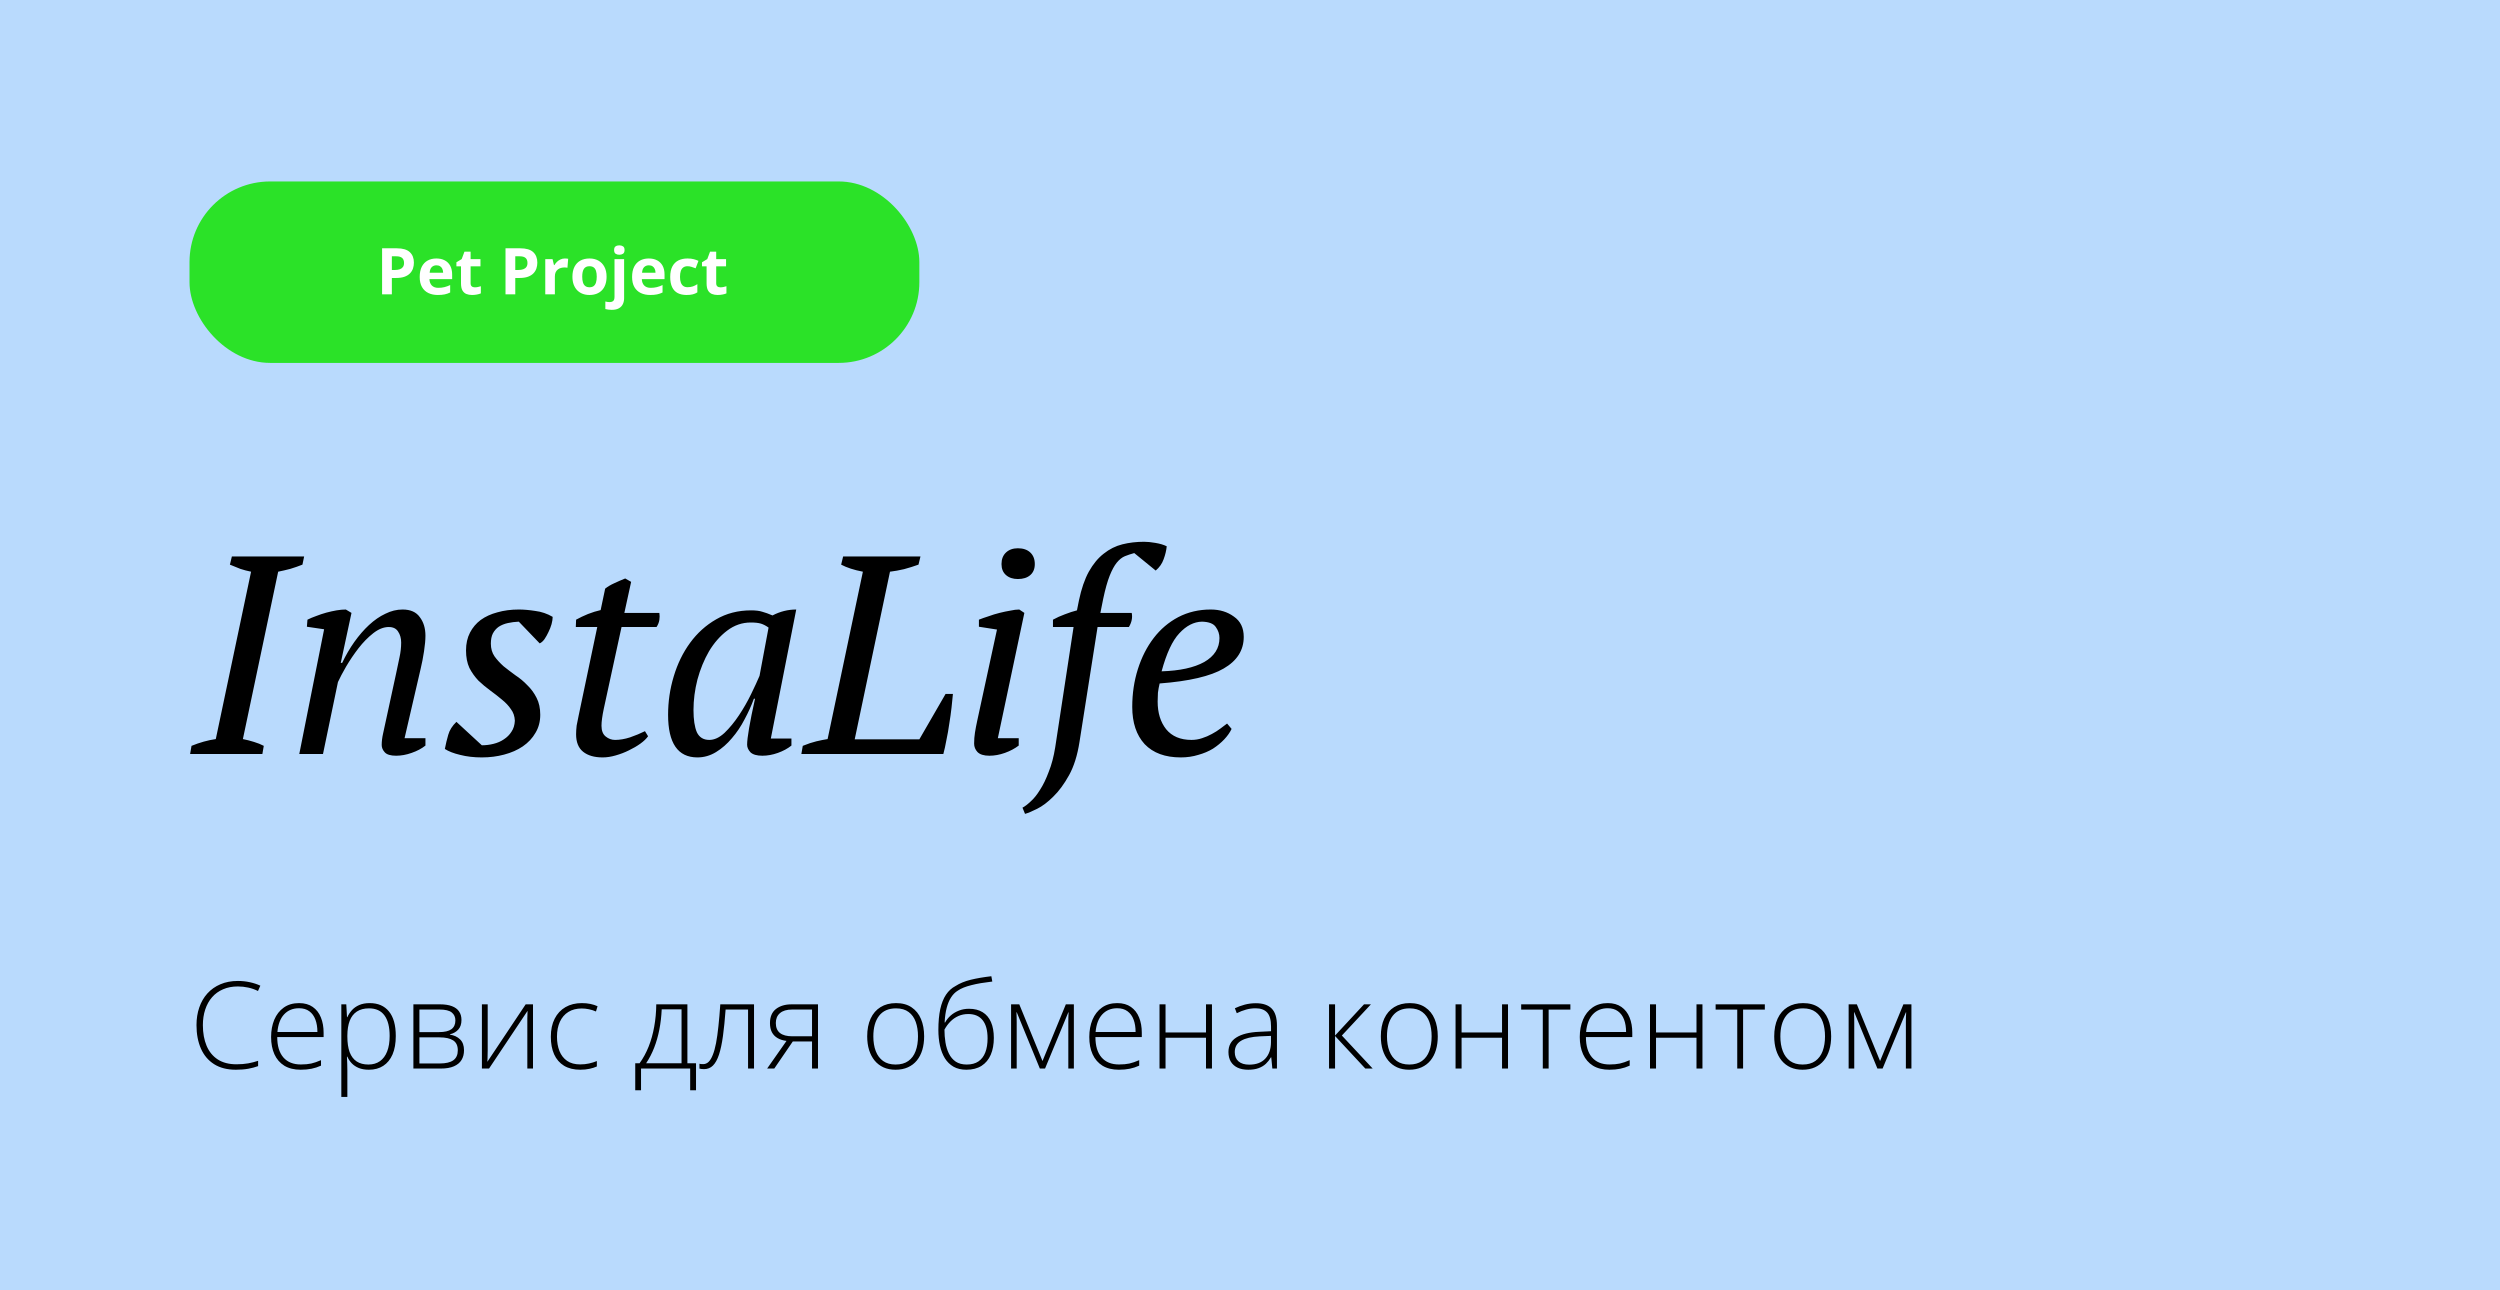 <svg width="620" height="320" viewBox="0 0 620 320" fill="none" xmlns="http://www.w3.org/2000/svg">
<rect width="620" height="320" fill="#B9DAFD"/>
<path d="M65.066 187H47.146L47.496 184.97C49.549 184.13 51.556 183.57 53.516 183.29L62.266 141.78C61.333 141.593 60.446 141.36 59.606 141.08C58.766 140.753 57.903 140.403 57.016 140.03L57.506 138H75.426L75.006 140.03C74.073 140.403 73.069 140.753 71.996 141.08C70.922 141.36 69.919 141.593 68.986 141.78L60.236 183.29C61.169 183.477 62.079 183.71 62.966 183.99C63.899 184.27 64.716 184.597 65.416 184.97L65.066 187ZM98.23 167.05C98.557 165.603 98.837 164.273 99.07 163.06C99.35 161.8 99.49 160.563 99.49 159.35C99.49 158.277 99.233 157.367 98.72 156.62C98.253 155.873 97.483 155.5 96.41 155.5C95.15 155.5 93.867 156.013 92.56 157.04C91.253 158.067 90.04 159.303 88.92 160.75C87.8 162.197 86.773 163.713 85.84 165.3C84.953 166.84 84.277 168.123 83.81 169.15L80.1 187H74.22L80.38 156.06L76.11 155.43L76.25 153.68C76.903 153.353 77.627 153.05 78.42 152.77C79.26 152.443 80.1 152.163 80.94 151.93C81.827 151.697 82.667 151.51 83.46 151.37C84.3 151.23 85.07 151.16 85.77 151.16L87.17 152L84.51 164.39H84.86C85.747 162.523 86.75 160.797 87.87 159.21C89.037 157.577 90.25 156.177 91.51 155.01C92.817 153.797 94.17 152.863 95.57 152.21C96.97 151.51 98.393 151.16 99.84 151.16C101.8 151.16 103.223 151.79 104.11 153.05C105.043 154.263 105.51 155.803 105.51 157.67C105.51 158.697 105.393 159.98 105.16 161.52C104.927 163.06 104.647 164.507 104.32 165.86L100.33 183.08H105.51V184.9C104.577 185.647 103.433 186.253 102.08 186.72C100.773 187.187 99.49 187.42 98.23 187.42C96.877 187.42 95.943 187.14 95.43 186.58C94.917 186.02 94.66 185.413 94.66 184.76C94.66 183.873 94.777 182.917 95.01 181.89C95.243 180.817 95.477 179.743 95.71 178.67L98.23 167.05ZM127.683 178.74C127.636 177.62 127.31 176.663 126.703 175.87C126.143 175.03 125.396 174.237 124.463 173.49C123.576 172.743 122.62 171.997 121.593 171.25C120.566 170.503 119.586 169.687 118.653 168.8C117.766 167.867 117.02 166.817 116.413 165.65C115.853 164.437 115.573 162.99 115.573 161.31C115.573 159.63 115.9 158.16 116.553 156.9C117.206 155.64 118.093 154.59 119.213 153.75C120.38 152.91 121.756 152.28 123.343 151.86C124.976 151.393 126.75 151.16 128.663 151.16C129.876 151.16 131.23 151.277 132.723 151.51C134.263 151.697 135.71 152.187 137.063 152.98C137.063 153.493 136.97 154.1 136.783 154.8C136.596 155.453 136.34 156.107 136.013 156.76C135.733 157.367 135.406 157.95 135.033 158.51C134.66 159.023 134.263 159.373 133.843 159.56L128.663 154.17C127.683 154.217 126.773 154.333 125.933 154.52C125.093 154.707 124.346 155.01 123.693 155.43C123.086 155.85 122.596 156.41 122.223 157.11C121.896 157.763 121.733 158.603 121.733 159.63C121.733 160.843 122.036 161.893 122.643 162.78C123.25 163.62 123.996 164.437 124.883 165.23C125.816 165.977 126.796 166.723 127.823 167.47C128.896 168.17 129.876 168.987 130.763 169.92C131.696 170.807 132.466 171.857 133.073 173.07C133.68 174.237 133.983 175.637 133.983 177.27C133.983 178.95 133.586 180.443 132.793 181.75C132.046 183.057 130.996 184.177 129.643 185.11C128.336 185.997 126.796 186.673 125.023 187.14C123.296 187.607 121.453 187.84 119.493 187.84C117.533 187.84 115.736 187.63 114.103 187.21C112.516 186.837 111.256 186.347 110.323 185.74C110.556 184.527 110.836 183.36 111.163 182.24C111.49 181.073 112.166 180 113.193 179.02L119.493 184.83C120.473 184.83 121.43 184.713 122.363 184.48C123.343 184.247 124.206 183.873 124.953 183.36C125.746 182.847 126.376 182.217 126.843 181.47C127.356 180.723 127.636 179.813 127.683 178.74ZM142.871 153.68C143.804 153.167 144.784 152.7 145.811 152.28C146.884 151.86 147.934 151.533 148.961 151.3L150.081 145.98C150.734 145.467 151.481 145.023 152.321 144.65C153.207 144.23 154.117 143.833 155.051 143.46L156.521 144.3L154.841 152H163.521C163.614 152.56 163.614 153.143 163.521 153.75C163.427 154.357 163.194 154.94 162.821 155.5H154.141L149.731 175.8C149.544 176.687 149.404 177.48 149.311 178.18C149.217 178.833 149.171 179.44 149.171 180C149.171 181.213 149.521 182.1 150.221 182.66C150.921 183.22 151.691 183.5 152.531 183.5C153.697 183.5 154.934 183.29 156.241 182.87C157.594 182.403 158.831 181.89 159.951 181.33L160.721 182.59C160.301 183.197 159.671 183.803 158.831 184.41C157.991 185.017 157.034 185.577 155.961 186.09C154.934 186.603 153.837 187.023 152.671 187.35C151.551 187.677 150.477 187.84 149.451 187.84C147.397 187.84 145.787 187.373 144.621 186.44C143.454 185.507 142.871 184.06 142.871 182.1C142.871 181.447 142.917 180.723 143.011 179.93C143.151 179.137 143.314 178.32 143.501 177.48L148.121 155.5H142.801L142.871 153.68ZM175.905 183.5C177.165 183.5 178.425 182.917 179.685 181.75C180.945 180.537 182.135 179.09 183.255 177.41C184.375 175.73 185.378 173.98 186.265 172.16C187.151 170.34 187.851 168.823 188.365 167.61L190.605 155.64C189.951 155.173 189.321 154.847 188.715 154.66C188.108 154.473 187.268 154.38 186.195 154.38C184.048 154.38 182.088 155.057 180.315 156.41C178.588 157.717 177.095 159.42 175.835 161.52C174.621 163.62 173.665 165.953 172.965 168.52C172.311 171.087 171.985 173.607 171.985 176.08C171.985 178.46 172.265 180.303 172.825 181.61C173.431 182.87 174.458 183.5 175.905 183.5ZM186.965 173.28C186.358 174.96 185.588 176.663 184.655 178.39C183.768 180.117 182.718 181.68 181.505 183.08C180.338 184.48 179.031 185.623 177.585 186.51C176.138 187.397 174.598 187.84 172.965 187.84C168.111 187.84 165.685 184.317 165.685 177.27C165.685 174.003 166.151 170.83 167.085 167.75C168.018 164.623 169.371 161.847 171.145 159.42C172.918 156.993 175.065 155.057 177.585 153.61C180.151 152.117 183.045 151.37 186.265 151.37C187.431 151.37 188.365 151.487 189.065 151.72C189.765 151.907 190.605 152.21 191.585 152.63C193.451 151.65 195.411 151.16 197.465 151.16L191.165 183.15H196.275V184.9C195.341 185.647 194.221 186.253 192.915 186.72C191.608 187.187 190.325 187.42 189.065 187.42C187.711 187.42 186.731 187.14 186.125 186.58C185.565 185.973 185.285 185.343 185.285 184.69C185.285 183.85 185.448 182.473 185.775 180.56C186.101 178.647 186.591 176.22 187.245 173.28H186.965ZM209.096 138H228.276L227.786 140.03C226.619 140.45 225.429 140.823 224.216 141.15C223.049 141.43 221.882 141.64 220.716 141.78L211.966 183.36H227.996L234.506 172.09H236.326C236.232 173.07 236.116 174.213 235.976 175.52C235.836 176.78 235.649 178.11 235.416 179.51C235.229 180.863 234.996 182.193 234.716 183.5C234.482 184.807 234.226 185.973 233.946 187H198.736L199.086 184.97C200.346 184.457 201.466 184.083 202.446 183.85C203.426 183.617 204.359 183.43 205.246 183.29L213.996 141.78C211.802 141.36 210.006 140.777 208.606 140.03L209.096 138ZM242.772 155.43V153.68C243.472 153.4 244.265 153.12 245.152 152.84C246.038 152.513 246.948 152.233 247.882 152C248.815 151.767 249.702 151.58 250.542 151.44C251.382 151.253 252.128 151.16 252.782 151.16L254.042 152L247.462 183.08H252.642V184.9C251.662 185.647 250.518 186.253 249.212 186.72C247.905 187.187 246.622 187.42 245.362 187.42C244.008 187.42 243.028 187.117 242.422 186.51C241.862 185.903 241.582 185.203 241.582 184.41C241.582 183.477 241.652 182.567 241.792 181.68C241.932 180.793 242.118 179.813 242.352 178.74L247.252 156.13L242.772 155.43ZM248.372 139.89C248.372 138.677 248.745 137.72 249.492 137.02C250.238 136.32 251.218 135.97 252.432 135.97C253.738 135.97 254.765 136.32 255.512 137.02C256.258 137.72 256.632 138.677 256.632 139.89C256.632 141.057 256.258 141.967 255.512 142.62C254.765 143.273 253.738 143.6 252.432 143.6C251.218 143.6 250.238 143.273 249.492 142.62C248.745 141.967 248.372 141.057 248.372 139.89ZM266.246 155.5H261.136V153.68C262.069 153.167 263.049 152.723 264.076 152.35C265.149 151.93 266.152 151.603 267.086 151.37L267.576 148.92C268.182 146.027 268.999 143.647 270.026 141.78C271.099 139.867 272.336 138.373 273.736 137.3C275.136 136.18 276.676 135.41 278.356 134.99C280.036 134.57 281.832 134.36 283.746 134.36C284.539 134.36 285.472 134.453 286.546 134.64C287.666 134.827 288.599 135.107 289.346 135.48C289.252 136.507 288.996 137.58 288.576 138.7C288.202 139.773 287.549 140.707 286.616 141.5L281.296 137.16C280.456 137.393 279.686 137.65 278.986 137.93C278.286 138.21 277.609 138.747 276.956 139.54C276.349 140.287 275.766 141.36 275.206 142.76C274.646 144.16 274.109 146.073 273.596 148.5L272.896 152H280.666C280.899 153.167 280.666 154.333 279.966 155.5H272.196L267.716 183.99C267.202 187.303 266.339 190.057 265.126 192.25C263.912 194.443 262.606 196.217 261.206 197.57C259.852 198.923 258.522 199.927 257.216 200.58C255.909 201.233 254.906 201.653 254.206 201.84L253.576 200.3C254.136 200.02 254.812 199.507 255.606 198.76C256.399 198.06 257.169 197.103 257.916 195.89C258.709 194.677 259.432 193.183 260.086 191.41C260.786 189.683 261.322 187.653 261.696 185.32L266.246 155.5ZM305.437 180.77C305.017 181.657 304.41 182.52 303.617 183.36C302.824 184.2 301.89 184.97 300.817 185.67C299.744 186.323 298.53 186.837 297.177 187.21C295.824 187.63 294.377 187.84 292.837 187.84C288.964 187.84 285.977 186.743 283.877 184.55C281.824 182.31 280.797 179.23 280.797 175.31C280.797 171.997 281.264 168.87 282.197 165.93C283.13 162.99 284.437 160.423 286.117 158.23C287.797 156.037 289.827 154.31 292.207 153.05C294.634 151.79 297.317 151.16 300.257 151.16C302.497 151.16 304.41 151.743 305.997 152.91C307.63 154.03 308.447 155.71 308.447 157.95C308.447 161.263 306.79 163.877 303.477 165.79C300.21 167.703 294.914 168.94 287.587 169.5C287.4 170.293 287.26 171.063 287.167 171.81C287.12 172.557 287.097 173.28 287.097 173.98C287.097 176.78 287.797 179.067 289.197 180.84C290.644 182.613 292.744 183.5 295.497 183.5C296.384 183.5 297.247 183.36 298.087 183.08C298.974 182.8 299.79 182.45 300.537 182.03C301.33 181.61 302.03 181.167 302.637 180.7C303.29 180.233 303.85 179.813 304.317 179.44L305.437 180.77ZM298.087 154.17C296.08 154.217 294.214 155.173 292.487 157.04C290.76 158.86 289.29 162.01 288.077 166.49C292.604 166.35 296.127 165.58 298.647 164.18C301.167 162.733 302.427 160.75 302.427 158.23C302.427 157.25 302.124 156.34 301.517 155.5C300.957 154.66 299.814 154.217 298.087 154.17Z" fill="black"/>
<path d="M58.985 244.639C57.618 244.639 56.398 244.873 55.323 245.342C54.249 245.801 53.341 246.455 52.599 247.305C51.856 248.154 51.29 249.17 50.899 250.352C50.509 251.523 50.313 252.817 50.313 254.233C50.313 256.187 50.621 257.896 51.236 259.36C51.852 260.815 52.774 261.943 54.005 262.744C55.245 263.545 56.788 263.945 58.634 263.945C59.708 263.945 60.685 263.867 61.563 263.711C62.442 263.545 63.258 263.335 64.01 263.081V264.399C63.297 264.663 62.491 264.878 61.593 265.044C60.704 265.21 59.669 265.293 58.487 265.293C56.349 265.293 54.552 264.834 53.097 263.916C51.651 262.998 50.562 261.709 49.83 260.049C49.098 258.389 48.731 256.45 48.731 254.233C48.731 252.642 48.961 251.182 49.42 249.854C49.879 248.516 50.548 247.358 51.427 246.382C52.315 245.396 53.395 244.634 54.664 244.097C55.934 243.55 57.379 243.276 59 243.276C60.025 243.276 61.002 243.379 61.93 243.584C62.867 243.779 63.746 244.067 64.566 244.448L63.98 245.767C63.19 245.376 62.379 245.093 61.549 244.917C60.719 244.731 59.864 244.639 58.985 244.639ZM74.176 248.77C75.533 248.77 76.661 249.087 77.56 249.722C78.468 250.356 79.142 251.226 79.581 252.329C80.03 253.433 80.255 254.697 80.255 256.123V257.192H68.756C68.756 259.38 69.259 261.06 70.265 262.231C71.28 263.403 72.731 263.989 74.615 263.989C75.602 263.989 76.456 263.911 77.179 263.755C77.911 263.589 78.722 263.311 79.61 262.92V264.282C78.829 264.634 78.048 264.888 77.267 265.044C76.485 265.21 75.587 265.293 74.571 265.293C72.96 265.293 71.607 264.961 70.514 264.297C69.43 263.623 68.609 262.676 68.053 261.455C67.506 260.234 67.232 258.809 67.232 257.178C67.232 255.586 67.496 254.155 68.023 252.886C68.561 251.616 69.342 250.615 70.367 249.883C71.402 249.141 72.672 248.77 74.176 248.77ZM74.161 250.044C72.638 250.044 71.402 250.552 70.455 251.567C69.518 252.573 68.966 254.028 68.8 255.933H78.717C78.717 254.771 78.551 253.745 78.219 252.856C77.887 251.968 77.384 251.279 76.71 250.791C76.046 250.293 75.196 250.044 74.161 250.044ZM91.695 248.77C93.746 248.77 95.333 249.458 96.456 250.835C97.589 252.212 98.155 254.243 98.155 256.929C98.155 258.726 97.887 260.249 97.35 261.499C96.812 262.739 96.046 263.682 95.05 264.326C94.064 264.971 92.877 265.293 91.49 265.293C90.533 265.293 89.698 265.151 88.985 264.868C88.282 264.575 87.696 264.185 87.228 263.696C86.759 263.198 86.397 262.651 86.144 262.056H86.041C86.07 262.612 86.095 263.193 86.114 263.799C86.134 264.404 86.144 264.976 86.144 265.513V272.046H84.649V249.077H85.88L86.056 252.256H86.144C86.407 251.65 86.778 251.079 87.257 250.542C87.735 250.005 88.341 249.575 89.073 249.253C89.806 248.931 90.68 248.77 91.695 248.77ZM91.505 250.073C90.304 250.073 89.303 250.337 88.502 250.864C87.711 251.382 87.12 252.144 86.73 253.149C86.349 254.146 86.153 255.366 86.144 256.812V257.061C86.144 258.613 86.334 259.907 86.715 260.942C87.106 261.968 87.686 262.734 88.458 263.242C89.239 263.75 90.206 264.004 91.358 264.004C92.491 264.004 93.448 263.726 94.23 263.169C95.011 262.612 95.606 261.807 96.017 260.752C96.427 259.697 96.632 258.418 96.632 256.914C96.632 254.678 96.202 252.979 95.343 251.816C94.493 250.654 93.214 250.073 91.505 250.073ZM114.444 252.959C114.444 253.965 114.181 254.756 113.653 255.332C113.136 255.908 112.447 256.299 111.588 256.504V256.592C112.633 256.748 113.473 257.144 114.107 257.778C114.752 258.403 115.074 259.302 115.074 260.474C115.074 261.401 114.869 262.202 114.459 262.876C114.049 263.55 113.419 264.072 112.569 264.443C111.729 264.814 110.65 265 109.332 265H102.521V249.077H109.156C110.328 249.077 111.305 249.229 112.086 249.531C112.867 249.824 113.453 250.259 113.844 250.835C114.244 251.401 114.444 252.109 114.444 252.959ZM113.536 260.474C113.536 259.331 113.15 258.511 112.379 258.013C111.607 257.515 110.475 257.266 108.98 257.266H104.015V263.74H109.068C110.562 263.74 111.681 263.477 112.423 262.949C113.165 262.412 113.536 261.587 113.536 260.474ZM112.936 253.076C112.936 252.236 112.638 251.577 112.042 251.099C111.446 250.61 110.436 250.366 109.01 250.366H104.015V255.962H108.863C110.27 255.962 111.3 255.723 111.954 255.244C112.608 254.756 112.936 254.033 112.936 253.076ZM120.948 249.077V260.518C120.948 260.742 120.943 260.972 120.934 261.206C120.934 261.44 120.929 261.68 120.919 261.924C120.919 262.168 120.914 262.407 120.904 262.642C120.895 262.876 120.88 263.105 120.86 263.33L130.367 249.077H132.184V265H130.777V253.457C130.777 253.164 130.777 252.861 130.777 252.549C130.787 252.227 130.797 251.909 130.807 251.597C130.816 251.274 130.826 250.972 130.836 250.688L121.285 265H119.513V249.077H120.948ZM143.902 265.293C142.32 265.293 140.982 264.966 139.889 264.312C138.805 263.647 137.984 262.705 137.428 261.484C136.881 260.254 136.607 258.799 136.607 257.119C136.607 255.371 136.925 253.877 137.56 252.637C138.194 251.387 139.088 250.43 140.24 249.766C141.393 249.102 142.745 248.77 144.298 248.77C145.06 248.77 145.768 248.838 146.422 248.975C147.076 249.111 147.667 249.302 148.194 249.546L147.799 250.85C147.252 250.605 146.671 250.42 146.056 250.293C145.44 250.166 144.85 250.103 144.283 250.103C142.975 250.103 141.861 250.391 140.943 250.967C140.035 251.533 139.337 252.344 138.849 253.398C138.37 254.443 138.131 255.679 138.131 257.104C138.131 258.442 138.336 259.629 138.746 260.664C139.156 261.689 139.786 262.5 140.636 263.096C141.485 263.682 142.574 263.975 143.902 263.975C144.674 263.975 145.406 263.896 146.1 263.74C146.803 263.584 147.442 263.384 148.019 263.14V264.487C147.501 264.722 146.9 264.912 146.217 265.059C145.543 265.215 144.771 265.293 143.902 265.293ZM170.475 249.077V263.696H172.613V270.391H171.163V265H158.976V270.391H157.54V263.696H158.609C159.508 262.456 160.26 261.074 160.865 259.551C161.471 258.027 161.93 256.387 162.242 254.629C162.564 252.861 162.735 251.011 162.755 249.077H170.475ZM169.024 250.322H164.103C164.024 252.07 163.829 253.745 163.517 255.347C163.204 256.938 162.774 258.438 162.228 259.844C161.681 261.24 161.017 262.524 160.235 263.696H169.024V250.322ZM186.998 265H185.519V250.366H179.952C179.767 252.876 179.547 255.063 179.293 256.929C179.039 258.784 178.712 260.322 178.312 261.543C177.911 262.754 177.413 263.657 176.817 264.253C176.222 264.849 175.484 265.146 174.605 265.146C174.352 265.146 174.127 265.132 173.932 265.103C173.736 265.083 173.58 265.054 173.463 265.015V263.813C173.58 263.843 173.712 263.867 173.858 263.887C174.005 263.896 174.186 263.901 174.4 263.901C174.898 263.901 175.343 263.716 175.733 263.345C176.124 262.964 176.471 262.388 176.773 261.616C177.086 260.845 177.354 259.873 177.579 258.701C177.804 257.52 177.999 256.128 178.165 254.526C178.341 252.925 178.497 251.108 178.634 249.077H186.998V265ZM192.022 265H190.25L195.055 258.145C194.186 258.037 193.443 257.803 192.828 257.441C192.213 257.08 191.744 256.592 191.422 255.977C191.109 255.361 190.953 254.614 190.953 253.735C190.953 252.173 191.446 251.006 192.433 250.234C193.429 249.463 194.713 249.077 196.285 249.077H202.862V265H201.383V258.291H196.607L192.022 265ZM192.403 253.706C192.403 254.81 192.745 255.635 193.429 256.182C194.112 256.729 195.143 257.002 196.52 257.002H201.383V250.366H196.446C195.118 250.366 194.112 250.664 193.429 251.26C192.745 251.846 192.403 252.661 192.403 253.706ZM229.186 257.017C229.186 258.247 229.034 259.37 228.731 260.386C228.429 261.392 227.979 262.261 227.384 262.993C226.788 263.726 226.046 264.292 225.157 264.692C224.278 265.093 223.253 265.293 222.081 265.293C220.968 265.293 219.977 265.098 219.107 264.707C218.238 264.307 217.501 263.74 216.896 263.008C216.3 262.275 215.846 261.406 215.533 260.4C215.221 259.385 215.064 258.257 215.064 257.017C215.064 255.308 215.348 253.838 215.914 252.607C216.49 251.367 217.311 250.42 218.375 249.766C219.449 249.102 220.733 248.77 222.228 248.77C223.771 248.77 225.055 249.121 226.08 249.824C227.115 250.518 227.892 251.484 228.409 252.725C228.927 253.965 229.186 255.396 229.186 257.017ZM216.588 257.017C216.588 258.413 216.788 259.634 217.188 260.679C217.589 261.724 218.194 262.539 219.005 263.125C219.825 263.711 220.86 264.004 222.11 264.004C223.39 264.004 224.439 263.711 225.26 263.125C226.08 262.539 226.686 261.719 227.076 260.664C227.467 259.609 227.662 258.394 227.662 257.017C227.662 255.679 227.477 254.487 227.105 253.442C226.734 252.397 226.148 251.577 225.348 250.981C224.547 250.376 223.502 250.073 222.213 250.073C220.367 250.073 218.966 250.688 218.009 251.919C217.062 253.149 216.588 254.849 216.588 257.017ZM232.716 255.435C232.716 253.433 232.872 251.709 233.185 250.264C233.507 248.818 233.98 247.627 234.605 246.689C235.24 245.742 236.026 245.024 236.964 244.536C238.009 243.862 239.264 243.345 240.729 242.983C242.203 242.622 243.912 242.329 245.855 242.104L246.09 243.423C245.074 243.54 244.132 243.672 243.263 243.818C242.403 243.965 241.617 244.131 240.904 244.316C240.191 244.492 239.552 244.692 238.985 244.917C238.429 245.142 237.945 245.396 237.535 245.679C236.891 246.069 236.339 246.621 235.88 247.334C235.421 248.037 235.055 248.906 234.781 249.941C234.508 250.977 234.337 252.188 234.269 253.574H234.386C234.747 252.92 235.216 252.339 235.792 251.831C236.378 251.323 237.052 250.923 237.813 250.63C238.575 250.327 239.41 250.176 240.318 250.176C241.656 250.176 242.779 250.459 243.688 251.025C244.605 251.582 245.299 252.402 245.768 253.486C246.236 254.561 246.471 255.869 246.471 257.412C246.471 258.994 246.217 260.381 245.709 261.572C245.201 262.754 244.439 263.672 243.424 264.326C242.418 264.971 241.158 265.293 239.645 265.293C238.414 265.293 237.359 265.044 236.48 264.546C235.602 264.038 234.884 263.34 234.327 262.451C233.78 261.553 233.375 260.508 233.111 259.316C232.848 258.115 232.716 256.821 232.716 255.435ZM239.762 264.004C240.934 264.004 241.9 263.745 242.662 263.228C243.424 262.7 243.99 261.953 244.361 260.986C244.732 260.01 244.918 258.853 244.918 257.515C244.918 255.532 244.513 254.033 243.702 253.018C242.892 251.992 241.705 251.479 240.143 251.479C239.234 251.479 238.409 251.646 237.667 251.978C236.925 252.31 236.266 252.769 235.689 253.354C235.123 253.931 234.635 254.595 234.225 255.347C234.225 256.431 234.308 257.49 234.474 258.525C234.64 259.551 234.928 260.479 235.338 261.309C235.748 262.139 236.31 262.798 237.022 263.286C237.745 263.765 238.658 264.004 239.762 264.004ZM266.319 249.077V265H264.942V253.545C264.942 253.115 264.947 252.705 264.957 252.314C264.977 251.924 264.996 251.504 265.016 251.055H264.942L259.171 265H257.882L252.154 251.04H252.081C252.101 251.489 252.115 251.914 252.125 252.314C252.135 252.705 252.14 253.145 252.14 253.633V265H250.748V249.077H252.784L258.541 263.14L264.327 249.077H266.319ZM277.086 248.77C278.443 248.77 279.571 249.087 280.47 249.722C281.378 250.356 282.052 251.226 282.491 252.329C282.94 253.433 283.165 254.697 283.165 256.123V257.192H271.666C271.666 259.38 272.169 261.06 273.175 262.231C274.19 263.403 275.641 263.989 277.525 263.989C278.512 263.989 279.366 263.911 280.089 263.755C280.821 263.589 281.632 263.311 282.521 262.92V264.282C281.739 264.634 280.958 264.888 280.177 265.044C279.396 265.21 278.497 265.293 277.481 265.293C275.87 265.293 274.518 264.961 273.424 264.297C272.34 263.623 271.52 262.676 270.963 261.455C270.416 260.234 270.143 258.809 270.143 257.178C270.143 255.586 270.406 254.155 270.934 252.886C271.471 251.616 272.252 250.615 273.277 249.883C274.312 249.141 275.582 248.77 277.086 248.77ZM277.071 250.044C275.548 250.044 274.312 250.552 273.365 251.567C272.428 252.573 271.876 254.028 271.71 255.933H281.627C281.627 254.771 281.461 253.745 281.129 252.856C280.797 251.968 280.294 251.279 279.62 250.791C278.956 250.293 278.106 250.044 277.071 250.044ZM289.054 249.077V256.05H299.088V249.077H300.567V265H299.088V257.354H289.054V265H287.56V249.077H289.054ZM311.451 248.799C313.199 248.799 314.508 249.238 315.377 250.117C316.246 250.996 316.681 252.397 316.681 254.321V265H315.538L315.274 262.217H315.187C314.845 262.812 314.43 263.345 313.941 263.813C313.453 264.272 312.853 264.634 312.14 264.897C311.437 265.161 310.577 265.293 309.562 265.293C308.536 265.293 307.657 265.122 306.925 264.78C306.202 264.438 305.641 263.94 305.24 263.286C304.85 262.632 304.654 261.836 304.654 260.898C304.654 259.316 305.309 258.115 306.617 257.295C307.926 256.465 309.806 255.996 312.257 255.889L315.216 255.742V254.585C315.216 252.954 314.894 251.792 314.249 251.099C313.604 250.405 312.652 250.059 311.393 250.059C310.572 250.059 309.781 250.166 309.02 250.381C308.268 250.586 307.501 250.884 306.72 251.274L306.251 250.044C307.013 249.683 307.828 249.385 308.697 249.15C309.576 248.916 310.494 248.799 311.451 248.799ZM315.201 256.899L312.418 257.017C310.396 257.114 308.858 257.476 307.804 258.101C306.749 258.726 306.222 259.663 306.222 260.913C306.222 261.919 306.534 262.69 307.159 263.228C307.794 263.765 308.673 264.033 309.796 264.033C311.544 264.033 312.877 263.535 313.795 262.539C314.723 261.543 315.191 260.186 315.201 258.467V256.899ZM338.272 249.077H339.986L332.779 256.812L340.426 265H338.595L331.095 256.929V265H329.601V249.077H331.095V256.812L338.272 249.077ZM356.568 257.017C356.568 258.247 356.417 259.37 356.114 260.386C355.812 261.392 355.362 262.261 354.767 262.993C354.171 263.726 353.429 264.292 352.54 264.692C351.661 265.093 350.636 265.293 349.464 265.293C348.351 265.293 347.359 265.098 346.49 264.707C345.621 264.307 344.884 263.74 344.278 263.008C343.683 262.275 343.229 261.406 342.916 260.4C342.604 259.385 342.447 258.257 342.447 257.017C342.447 255.308 342.73 253.838 343.297 252.607C343.873 251.367 344.693 250.42 345.758 249.766C346.832 249.102 348.116 248.77 349.61 248.77C351.153 248.77 352.438 249.121 353.463 249.824C354.498 250.518 355.274 251.484 355.792 252.725C356.31 253.965 356.568 255.396 356.568 257.017ZM343.971 257.017C343.971 258.413 344.171 259.634 344.571 260.679C344.972 261.724 345.577 262.539 346.388 263.125C347.208 263.711 348.243 264.004 349.493 264.004C350.772 264.004 351.822 263.711 352.643 263.125C353.463 262.539 354.068 261.719 354.459 260.664C354.85 259.609 355.045 258.394 355.045 257.017C355.045 255.679 354.859 254.487 354.488 253.442C354.117 252.397 353.531 251.577 352.73 250.981C351.93 250.376 350.885 250.073 349.596 250.073C347.75 250.073 346.349 250.688 345.392 251.919C344.444 253.149 343.971 254.849 343.971 257.017ZM362.472 249.077V256.05H372.506V249.077H373.985V265H372.506V257.354H362.472V265H360.978V249.077H362.472ZM389.454 250.381H384.063V265H382.613V250.381H377.252V249.077H389.454V250.381ZM398.727 248.77C400.084 248.77 401.212 249.087 402.11 249.722C403.019 250.356 403.692 251.226 404.132 252.329C404.581 253.433 404.806 254.697 404.806 256.123V257.192H393.307C393.307 259.38 393.81 261.06 394.815 262.231C395.831 263.403 397.281 263.989 399.166 263.989C400.152 263.989 401.007 263.911 401.729 263.755C402.462 263.589 403.272 263.311 404.161 262.92V264.282C403.38 264.634 402.599 264.888 401.817 265.044C401.036 265.21 400.138 265.293 399.122 265.293C397.511 265.293 396.158 264.961 395.064 264.297C393.98 263.623 393.16 262.676 392.604 261.455C392.057 260.234 391.783 258.809 391.783 257.178C391.783 255.586 392.047 254.155 392.574 252.886C393.111 251.616 393.893 250.615 394.918 249.883C395.953 249.141 397.223 248.77 398.727 248.77ZM398.712 250.044C397.188 250.044 395.953 250.552 395.006 251.567C394.068 252.573 393.517 254.028 393.351 255.933H403.268C403.268 254.771 403.102 253.745 402.77 252.856C402.438 251.968 401.935 251.279 401.261 250.791C400.597 250.293 399.747 250.044 398.712 250.044ZM410.694 249.077V256.05H420.729V249.077H422.208V265H420.729V257.354H410.694V265H409.2V249.077H410.694ZM437.677 250.381H432.286V265H430.836V250.381H425.475V249.077H437.677V250.381ZM454.127 257.017C454.127 258.247 453.976 259.37 453.673 260.386C453.37 261.392 452.921 262.261 452.325 262.993C451.729 263.726 450.987 264.292 450.099 264.692C449.22 265.093 448.194 265.293 447.022 265.293C445.909 265.293 444.918 265.098 444.049 264.707C443.18 264.307 442.442 263.74 441.837 263.008C441.241 262.275 440.787 261.406 440.475 260.4C440.162 259.385 440.006 258.257 440.006 257.017C440.006 255.308 440.289 253.838 440.855 252.607C441.432 251.367 442.252 250.42 443.316 249.766C444.391 249.102 445.675 248.77 447.169 248.77C448.712 248.77 449.996 249.121 451.021 249.824C452.057 250.518 452.833 251.484 453.351 252.725C453.868 253.965 454.127 255.396 454.127 257.017ZM441.529 257.017C441.529 258.413 441.729 259.634 442.13 260.679C442.53 261.724 443.136 262.539 443.946 263.125C444.767 263.711 445.802 264.004 447.052 264.004C448.331 264.004 449.381 263.711 450.201 263.125C451.021 262.539 451.627 261.719 452.018 260.664C452.408 259.609 452.604 258.394 452.604 257.017C452.604 255.679 452.418 254.487 452.047 253.442C451.676 252.397 451.09 251.577 450.289 250.981C449.488 250.376 448.443 250.073 447.154 250.073C445.309 250.073 443.907 250.688 442.95 251.919C442.003 253.149 441.529 254.849 441.529 257.017ZM474.034 249.077V265H472.657V253.545C472.657 253.115 472.662 252.705 472.672 252.314C472.691 251.924 472.711 251.504 472.73 251.055H472.657L466.886 265H465.597L459.869 251.04H459.796C459.815 251.489 459.83 251.914 459.84 252.314C459.85 252.705 459.854 253.145 459.854 253.633V265H458.463V249.077H460.499L466.256 263.14L472.042 249.077H474.034Z" fill="black"/>
<rect x="47" y="45" width="181" height="45" rx="20" fill="#2BE228"/>
<path d="M98.406 61.578C99.88 61.578 100.956 61.896 101.633 62.531C102.31 63.161 102.648 64.031 102.648 65.141C102.648 65.641 102.573 66.12 102.422 66.578C102.271 67.031 102.023 67.435 101.68 67.789C101.341 68.143 100.888 68.424 100.32 68.633C99.753 68.836 99.052 68.938 98.219 68.938H97.18V73H94.758V61.578H98.406ZM98.281 63.562H97.18V66.953H97.977C98.43 66.953 98.823 66.893 99.156 66.773C99.49 66.654 99.747 66.466 99.93 66.211C100.112 65.956 100.203 65.628 100.203 65.227C100.203 64.664 100.047 64.247 99.734 63.977C99.422 63.7 98.938 63.562 98.281 63.562ZM108.219 64.102C109.026 64.102 109.721 64.258 110.305 64.57C110.888 64.878 111.339 65.326 111.656 65.914C111.974 66.503 112.133 67.221 112.133 68.07V69.227H106.5C106.526 69.898 106.727 70.427 107.102 70.812C107.482 71.193 108.008 71.383 108.68 71.383C109.237 71.383 109.747 71.326 110.211 71.211C110.674 71.096 111.151 70.924 111.641 70.695V72.539C111.208 72.753 110.755 72.909 110.281 73.008C109.812 73.107 109.242 73.156 108.57 73.156C107.695 73.156 106.919 72.995 106.242 72.672C105.57 72.349 105.042 71.857 104.656 71.195C104.276 70.534 104.086 69.701 104.086 68.695C104.086 67.674 104.258 66.826 104.602 66.148C104.951 65.466 105.435 64.956 106.055 64.617C106.674 64.273 107.396 64.102 108.219 64.102ZM108.234 65.797C107.771 65.797 107.385 65.945 107.078 66.242C106.776 66.539 106.602 67.005 106.555 67.641H109.898C109.893 67.287 109.828 66.971 109.703 66.695C109.583 66.419 109.401 66.201 109.156 66.039C108.917 65.878 108.609 65.797 108.234 65.797ZM117.75 71.258C118.01 71.258 118.263 71.232 118.508 71.18C118.758 71.128 119.005 71.062 119.25 70.984V72.758C118.995 72.872 118.677 72.966 118.297 73.039C117.922 73.117 117.51 73.156 117.062 73.156C116.542 73.156 116.073 73.073 115.656 72.906C115.245 72.734 114.919 72.44 114.68 72.023C114.445 71.602 114.328 71.016 114.328 70.266V66.055H113.188V65.047L114.5 64.25L115.188 62.406H116.711V64.266H119.156V66.055H116.711V70.266C116.711 70.599 116.805 70.849 116.992 71.016C117.185 71.177 117.438 71.258 117.75 71.258ZM129.016 61.578C130.49 61.578 131.565 61.896 132.242 62.531C132.919 63.161 133.258 64.031 133.258 65.141C133.258 65.641 133.182 66.12 133.031 66.578C132.88 67.031 132.633 67.435 132.289 67.789C131.951 68.143 131.497 68.424 130.93 68.633C130.362 68.836 129.661 68.938 128.828 68.938H127.789V73H125.367V61.578H129.016ZM128.891 63.562H127.789V66.953H128.586C129.039 66.953 129.432 66.893 129.766 66.773C130.099 66.654 130.357 66.466 130.539 66.211C130.721 65.956 130.812 65.628 130.812 65.227C130.812 64.664 130.656 64.247 130.344 63.977C130.031 63.7 129.547 63.562 128.891 63.562ZM140.102 64.102C140.221 64.102 140.359 64.109 140.516 64.125C140.677 64.135 140.807 64.151 140.906 64.172L140.727 66.406C140.648 66.38 140.536 66.362 140.391 66.352C140.25 66.336 140.128 66.328 140.023 66.328C139.716 66.328 139.417 66.367 139.125 66.445C138.839 66.523 138.581 66.651 138.352 66.828C138.122 67 137.94 67.229 137.805 67.516C137.674 67.797 137.609 68.143 137.609 68.555V73H135.227V64.266H137.031L137.383 65.734H137.5C137.672 65.438 137.885 65.167 138.141 64.922C138.401 64.672 138.695 64.474 139.023 64.328C139.357 64.177 139.716 64.102 140.102 64.102ZM150.43 68.617C150.43 69.346 150.331 69.992 150.133 70.555C149.94 71.117 149.656 71.594 149.281 71.984C148.911 72.37 148.464 72.662 147.938 72.859C147.417 73.057 146.828 73.156 146.172 73.156C145.557 73.156 144.992 73.057 144.477 72.859C143.966 72.662 143.521 72.37 143.141 71.984C142.766 71.594 142.474 71.117 142.266 70.555C142.062 69.992 141.961 69.346 141.961 68.617C141.961 67.648 142.133 66.828 142.477 66.156C142.82 65.484 143.31 64.974 143.945 64.625C144.581 64.276 145.339 64.102 146.219 64.102C147.036 64.102 147.76 64.276 148.391 64.625C149.026 64.974 149.523 65.484 149.883 66.156C150.247 66.828 150.43 67.648 150.43 68.617ZM144.391 68.617C144.391 69.19 144.453 69.672 144.578 70.062C144.703 70.453 144.898 70.747 145.164 70.945C145.43 71.143 145.776 71.242 146.203 71.242C146.625 71.242 146.966 71.143 147.227 70.945C147.492 70.747 147.685 70.453 147.805 70.062C147.93 69.672 147.992 69.19 147.992 68.617C147.992 68.039 147.93 67.56 147.805 67.18C147.685 66.794 147.492 66.505 147.227 66.312C146.961 66.12 146.615 66.023 146.188 66.023C145.557 66.023 145.099 66.24 144.812 66.672C144.531 67.104 144.391 67.753 144.391 68.617ZM151.695 76.844C151.424 76.844 151.143 76.823 150.852 76.781C150.56 76.745 150.318 76.701 150.125 76.648V74.773C150.318 74.826 150.5 74.862 150.672 74.883C150.839 74.909 151.029 74.922 151.242 74.922C151.565 74.922 151.839 74.831 152.062 74.648C152.286 74.471 152.398 74.12 152.398 73.594V64.266H154.781V73.945C154.781 74.477 154.68 74.961 154.477 75.398C154.273 75.841 153.945 76.193 153.492 76.453C153.039 76.713 152.44 76.844 151.695 76.844ZM152.297 62.008C152.297 61.56 152.422 61.255 152.672 61.094C152.927 60.927 153.234 60.844 153.594 60.844C153.948 60.844 154.253 60.927 154.508 61.094C154.763 61.255 154.891 61.56 154.891 62.008C154.891 62.45 154.763 62.758 154.508 62.93C154.253 63.096 153.948 63.18 153.594 63.18C153.234 63.18 152.927 63.096 152.672 62.93C152.422 62.758 152.297 62.45 152.297 62.008ZM160.891 64.102C161.698 64.102 162.393 64.258 162.977 64.57C163.56 64.878 164.01 65.326 164.328 65.914C164.646 66.503 164.805 67.221 164.805 68.07V69.227H159.172C159.198 69.898 159.398 70.427 159.773 70.812C160.154 71.193 160.68 71.383 161.352 71.383C161.909 71.383 162.419 71.326 162.883 71.211C163.346 71.096 163.823 70.924 164.312 70.695V72.539C163.88 72.753 163.427 72.909 162.953 73.008C162.484 73.107 161.914 73.156 161.242 73.156C160.367 73.156 159.591 72.995 158.914 72.672C158.242 72.349 157.714 71.857 157.328 71.195C156.948 70.534 156.758 69.701 156.758 68.695C156.758 67.674 156.93 66.826 157.273 66.148C157.622 65.466 158.107 64.956 158.727 64.617C159.346 64.273 160.068 64.102 160.891 64.102ZM160.906 65.797C160.443 65.797 160.057 65.945 159.75 66.242C159.448 66.539 159.273 67.005 159.227 67.641H162.57C162.565 67.287 162.5 66.971 162.375 66.695C162.255 66.419 162.073 66.201 161.828 66.039C161.589 65.878 161.281 65.797 160.906 65.797ZM170.289 73.156C169.424 73.156 168.688 73 168.078 72.688C167.469 72.37 167.005 71.88 166.688 71.219C166.37 70.557 166.211 69.711 166.211 68.68C166.211 67.612 166.391 66.742 166.75 66.07C167.115 65.393 167.617 64.896 168.258 64.578C168.904 64.26 169.651 64.102 170.5 64.102C171.104 64.102 171.625 64.162 172.062 64.281C172.505 64.396 172.891 64.534 173.219 64.695L172.516 66.539C172.141 66.388 171.792 66.266 171.469 66.172C171.146 66.073 170.823 66.023 170.5 66.023C170.083 66.023 169.737 66.122 169.461 66.32C169.185 66.513 168.979 66.805 168.844 67.195C168.708 67.586 168.641 68.076 168.641 68.664C168.641 69.242 168.714 69.721 168.859 70.102C169.005 70.482 169.216 70.766 169.492 70.953C169.768 71.135 170.104 71.227 170.5 71.227C170.995 71.227 171.435 71.162 171.82 71.031C172.206 70.896 172.581 70.708 172.945 70.469V72.508C172.581 72.737 172.198 72.901 171.797 73C171.401 73.104 170.898 73.156 170.289 73.156ZM178.656 71.258C178.917 71.258 179.169 71.232 179.414 71.18C179.664 71.128 179.911 71.062 180.156 70.984V72.758C179.901 72.872 179.583 72.966 179.203 73.039C178.828 73.117 178.417 73.156 177.969 73.156C177.448 73.156 176.979 73.073 176.562 72.906C176.151 72.734 175.826 72.44 175.586 72.023C175.352 71.602 175.234 71.016 175.234 70.266V66.055H174.094V65.047L175.406 64.25L176.094 62.406H177.617V64.266H180.062V66.055H177.617V70.266C177.617 70.599 177.711 70.849 177.898 71.016C178.091 71.177 178.344 71.258 178.656 71.258Z" fill="white"/>
</svg>
